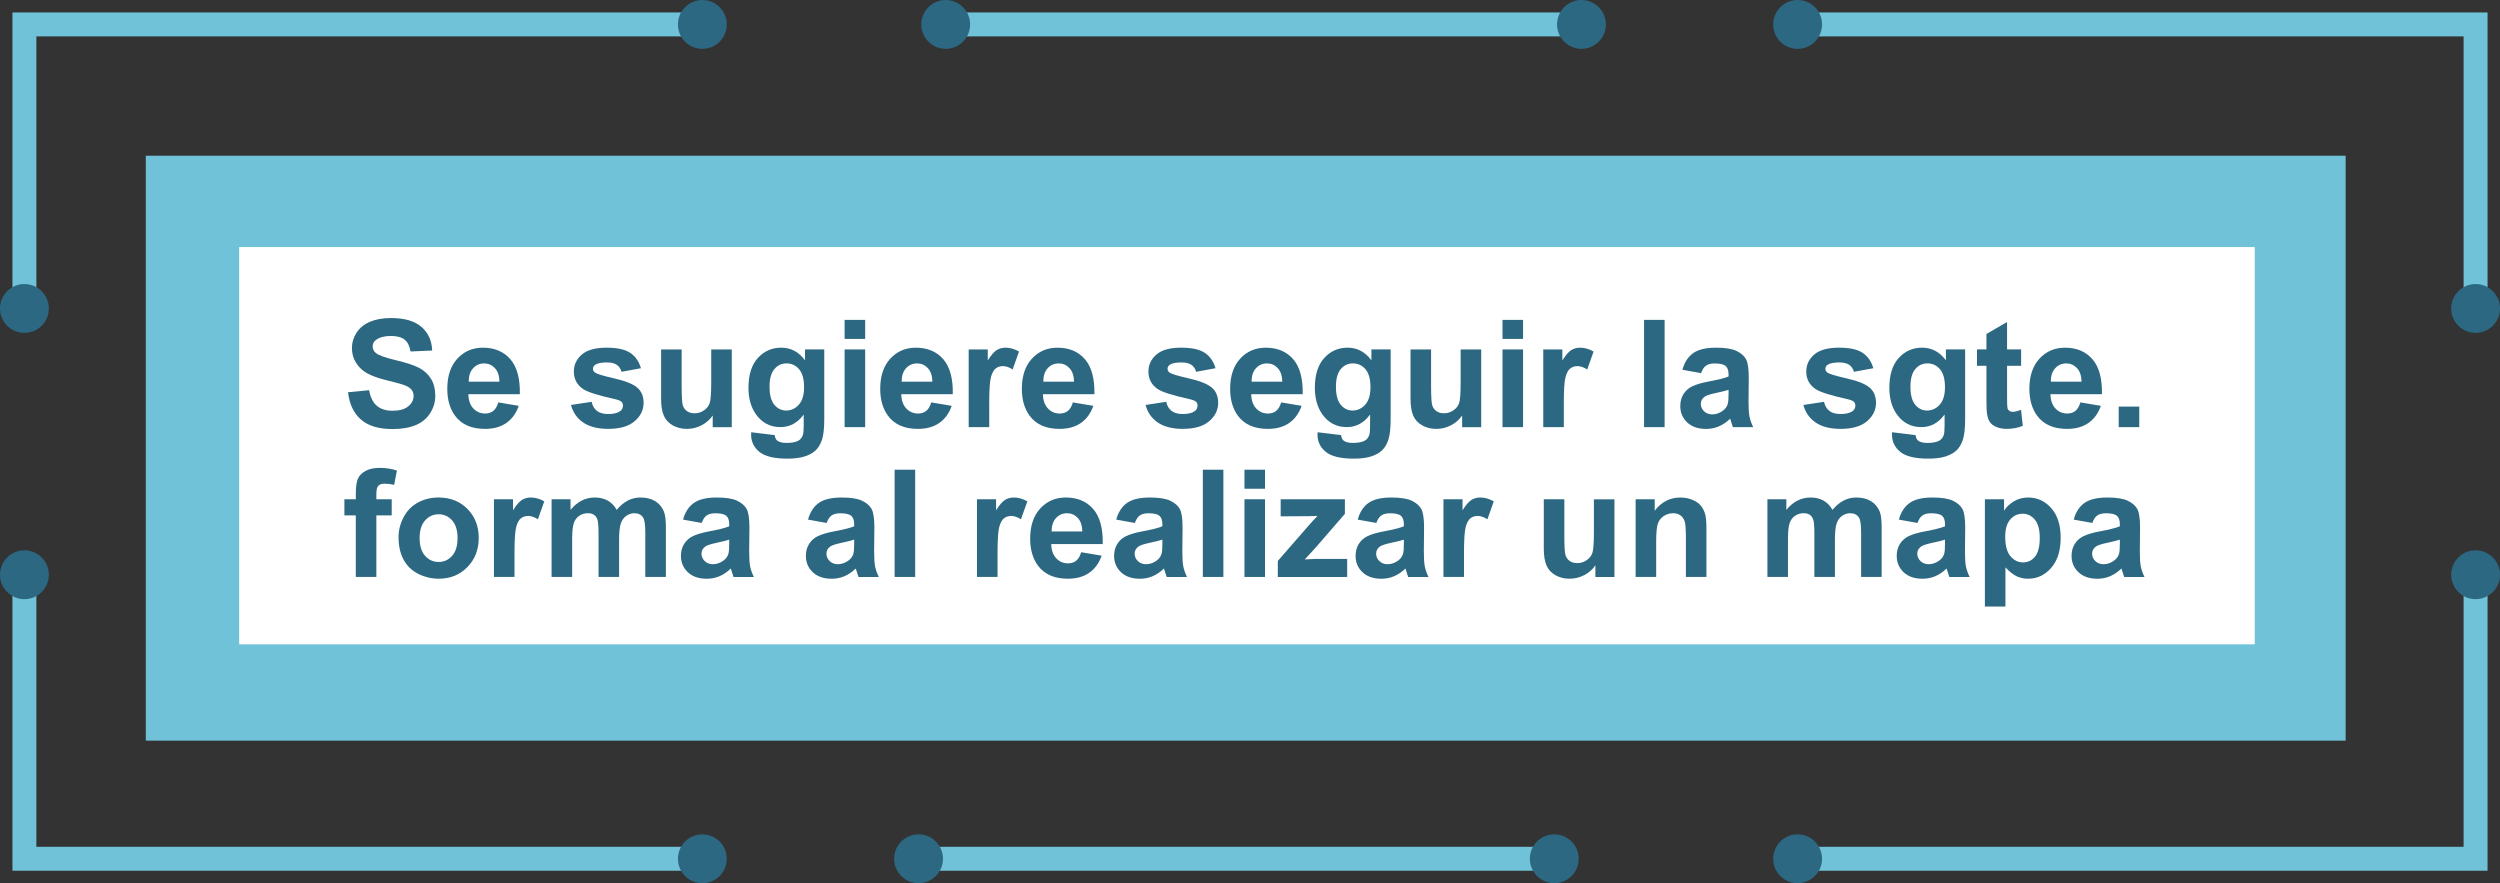 <?xml version="1.0" encoding="utf-8"?>
<!-- Generator: Adobe Illustrator 17.0.0, SVG Export Plug-In . SVG Version: 6.00 Build 0)  -->
<!DOCTYPE svg PUBLIC "-//W3C//DTD SVG 1.1//EN" "http://www.w3.org/Graphics/SVG/1.1/DTD/svg11.dtd">
<svg version="1.1" id="Capa_1" xmlns="http://www.w3.org/2000/svg" xmlns:xlink="http://www.w3.org/1999/xlink" x="0px" y="0px"
	 width="166.861px" height="58.948px" viewBox="0 0 166.861 58.948" style="enable-background:new 0 0 166.861 58.948;"
	 xml:space="preserve">
<rect x="0" y="0" width="166.861" height="58.948" fill="#333333" stroke="none"/>
<g>
	<polyline style="fill:none;stroke:#6FC2D8;stroke-width:1.598;stroke-miterlimit:10;" points="46.878,57.318 1.629,57.318 
		1.629,38.36 	"/>
	
		<line style="fill:none;stroke:#6FC2D8;stroke-width:1.598;stroke-miterlimit:10;" x1="103.741" y1="57.318" x2="61.308" y2="57.318"/>
	<circle style="fill:#2C6882;" cx="46.878" cy="57.318" r="1.63"/>
	<circle style="fill:#2C6882;" cx="61.308" cy="57.318" r="1.63"/>
	<circle style="fill:#2C6882;" cx="103.74" cy="57.318" r="1.63"/>
	<circle style="fill:#2C6882;" cx="1.63" cy="38.36" r="1.63"/>
	<polyline style="fill:none;stroke:#6FC2D8;stroke-width:1.598;stroke-miterlimit:10;" points="119.983,57.318 165.231,57.318 
		165.231,38.36 	"/>
	<g>
		<polyline style="fill:#6FC2D8;" points="156.56,10.394 156.56,49.434 9.731,49.434 9.731,10.394 		"/>
		<g>
			<rect x="15.965" y="16.49" style="fill:#FFFFFF;" width="134.525" height="26.515"/>
		</g>
	</g>
	<circle style="fill:#2C6882;" cx="119.982" cy="57.318" r="1.63"/>
	<circle style="fill:#2C6882;" cx="165.232" cy="38.36" r="1.63"/>
	<polyline style="fill:none;stroke:#6FC2D8;stroke-width:1.598;stroke-miterlimit:10;" points="119.983,1.63 165.231,1.63 
		165.231,20.588 	"/>
	<line style="fill:none;stroke:#6FC2D8;stroke-width:1.598;stroke-miterlimit:10;" x1="63.12" y1="1.63" x2="105.554" y2="1.63"/>
	<circle style="fill:#2C6882;" cx="119.982" cy="1.63" r="1.63"/>
	<circle style="fill:#2C6882;" cx="105.554" cy="1.63" r="1.63"/>
	<circle style="fill:#2C6882;" cx="63.121" cy="1.63" r="1.63"/>
	<circle style="fill:#2C6882;" cx="165.232" cy="20.588" r="1.63"/>
	<polyline style="fill:none;stroke:#6FC2D8;stroke-width:1.598;stroke-miterlimit:10;" points="46.878,1.63 1.629,1.63 
		1.629,20.588 	"/>
	<circle style="fill:#2C6882;" cx="46.878" cy="1.63" r="1.63"/>
	<circle style="fill:#2C6882;" cx="1.63" cy="20.588" r="1.63"/>
</g>
<g>
	<path style="fill:#2C6882;" d="M23.229,26.18l1.406-0.137c0.085,0.472,0.256,0.818,0.516,1.04c0.258,0.222,0.607,0.332,1.047,0.332
		c0.466,0,0.816-0.099,1.053-0.295c0.235-0.197,0.354-0.428,0.354-0.691c0-0.169-0.05-0.313-0.148-0.432
		c-0.1-0.119-0.273-0.223-0.521-0.311c-0.169-0.059-0.555-0.163-1.157-0.313c-0.774-0.192-1.318-0.428-1.631-0.708
		c-0.439-0.394-0.659-0.874-0.659-1.44c0-0.364,0.104-0.705,0.31-1.023c0.207-0.316,0.505-0.559,0.895-0.725
		c0.389-0.166,0.858-0.249,1.408-0.249c0.898,0,1.574,0.197,2.029,0.591c0.453,0.394,0.692,0.92,0.715,1.577l-1.445,0.063
		c-0.062-0.368-0.194-0.633-0.398-0.793c-0.203-0.162-0.508-0.242-0.915-0.242c-0.42,0-0.749,0.086-0.986,0.259
		c-0.153,0.11-0.229,0.259-0.229,0.444c0,0.169,0.071,0.314,0.215,0.435c0.183,0.153,0.625,0.313,1.328,0.479
		s1.223,0.338,1.561,0.515c0.336,0.178,0.6,0.42,0.791,0.729c0.189,0.307,0.285,0.688,0.285,1.14c0,0.41-0.114,0.794-0.342,1.152
		s-0.55,0.624-0.967,0.798c-0.417,0.175-0.936,0.262-1.558,0.262c-0.905,0-1.6-0.209-2.085-0.627
		C23.612,27.59,23.323,26.98,23.229,26.18z"/>
	<path style="fill:#2C6882;" d="M33.258,26.858l1.367,0.229c-0.176,0.501-0.453,0.883-0.832,1.146
		c-0.38,0.262-0.854,0.393-1.424,0.393c-0.901,0-1.569-0.295-2.002-0.884c-0.342-0.472-0.513-1.067-0.513-1.787
		c0-0.859,0.225-1.532,0.674-2.019c0.449-0.487,1.018-0.73,1.704-0.73c0.771,0,1.38,0.255,1.826,0.764
		c0.446,0.51,0.659,1.29,0.64,2.342h-3.438c0.01,0.407,0.12,0.724,0.332,0.949c0.212,0.227,0.476,0.34,0.791,0.34
		c0.215,0,0.396-0.059,0.542-0.176S33.183,27.119,33.258,26.858z M33.336,25.472c-0.01-0.397-0.112-0.699-0.308-0.906
		c-0.195-0.206-0.433-0.31-0.713-0.31c-0.3,0-0.547,0.109-0.742,0.327s-0.291,0.515-0.288,0.889H33.336z"/>
	<path style="fill:#2C6882;" d="M38.111,27.029l1.377-0.21c0.059,0.267,0.178,0.47,0.356,0.607c0.179,0.139,0.43,0.208,0.752,0.208
		c0.354,0,0.622-0.065,0.801-0.195c0.12-0.091,0.181-0.213,0.181-0.366c0-0.104-0.032-0.19-0.098-0.259
		c-0.068-0.065-0.222-0.125-0.459-0.181c-1.106-0.244-1.809-0.467-2.104-0.669c-0.41-0.28-0.615-0.669-0.615-1.167
		c0-0.449,0.178-0.827,0.532-1.133s0.905-0.459,1.65-0.459c0.71,0,1.237,0.115,1.582,0.347s0.583,0.573,0.713,1.025l-1.294,0.239
		c-0.056-0.202-0.16-0.356-0.315-0.464c-0.154-0.107-0.375-0.161-0.661-0.161c-0.361,0-0.62,0.051-0.776,0.151
		c-0.104,0.071-0.156,0.164-0.156,0.278c0,0.098,0.046,0.181,0.137,0.249c0.124,0.091,0.551,0.22,1.281,0.386
		c0.731,0.166,1.241,0.369,1.531,0.61c0.286,0.244,0.43,0.584,0.43,1.021c0,0.476-0.198,0.884-0.596,1.226s-0.984,0.513-1.763,0.513
		c-0.706,0-1.266-0.144-1.677-0.43C38.508,27.91,38.238,27.52,38.111,27.029z"/>
	<path style="fill:#2C6882;" d="M47.569,28.509v-0.776c-0.188,0.276-0.438,0.495-0.744,0.654c-0.309,0.159-0.633,0.239-0.975,0.239
		c-0.349,0-0.661-0.076-0.938-0.229s-0.477-0.368-0.601-0.645s-0.186-0.659-0.186-1.147v-3.281h1.372v2.383
		c0,0.729,0.025,1.176,0.076,1.34c0.05,0.165,0.142,0.295,0.275,0.391c0.134,0.097,0.303,0.145,0.508,0.145
		c0.234,0,0.444-0.064,0.63-0.193c0.186-0.128,0.313-0.287,0.381-0.479c0.068-0.189,0.103-0.656,0.103-1.398v-2.188h1.372v5.186
		H47.569z"/>
	<path style="fill:#2C6882;" d="M50.138,28.85l1.567,0.19c0.026,0.183,0.086,0.308,0.181,0.376c0.13,0.098,0.335,0.146,0.615,0.146
		c0.358,0,0.627-0.054,0.806-0.161c0.12-0.071,0.212-0.188,0.273-0.347c0.042-0.114,0.063-0.324,0.063-0.63v-0.757
		c-0.41,0.56-0.928,0.84-1.553,0.84c-0.696,0-1.248-0.295-1.655-0.884c-0.319-0.466-0.479-1.045-0.479-1.738
		c0-0.869,0.209-1.533,0.627-1.992c0.419-0.459,0.938-0.688,1.561-0.688c0.642,0,1.17,0.281,1.587,0.845v-0.728h1.284v4.653
		c0,0.612-0.051,1.069-0.151,1.372s-0.242,0.54-0.425,0.713s-0.426,0.308-0.73,0.405c-0.304,0.098-0.688,0.146-1.154,0.146
		c-0.879,0-1.502-0.15-1.87-0.452c-0.368-0.301-0.552-0.683-0.552-1.145C50.133,28.971,50.135,28.916,50.138,28.85z M51.363,25.808
		c0,0.55,0.106,0.953,0.32,1.208c0.213,0.256,0.476,0.384,0.788,0.384c0.335,0,0.618-0.131,0.85-0.394
		c0.231-0.262,0.347-0.649,0.347-1.164c0-0.537-0.11-0.936-0.332-1.196s-0.501-0.391-0.84-0.391c-0.329,0-0.6,0.128-0.813,0.384
		C51.47,24.894,51.363,25.284,51.363,25.808z"/>
	<path style="fill:#2C6882;" d="M56.373,22.62v-1.27h1.372v1.27H56.373z M56.373,28.509v-5.186h1.372v5.186H56.373z"/>
	<path style="fill:#2C6882;" d="M62.154,26.858l1.367,0.229c-0.176,0.501-0.453,0.883-0.832,1.146
		c-0.38,0.262-0.854,0.393-1.424,0.393c-0.901,0-1.569-0.295-2.002-0.884c-0.342-0.472-0.513-1.067-0.513-1.787
		c0-0.859,0.225-1.532,0.674-2.019c0.449-0.487,1.018-0.73,1.704-0.73c0.771,0,1.38,0.255,1.826,0.764
		c0.446,0.51,0.659,1.29,0.64,2.342h-3.438c0.01,0.407,0.12,0.724,0.332,0.949c0.212,0.227,0.476,0.34,0.791,0.34
		c0.215,0,0.396-0.059,0.542-0.176S62.079,27.119,62.154,26.858z M62.232,25.472c-0.01-0.397-0.112-0.699-0.308-0.906
		c-0.195-0.206-0.433-0.31-0.713-0.31c-0.3,0-0.547,0.109-0.742,0.327s-0.291,0.515-0.288,0.889H62.232z"/>
	<path style="fill:#2C6882;" d="M66.026,28.509h-1.372v-5.186h1.274v0.737c0.218-0.349,0.414-0.578,0.588-0.688
		c0.175-0.11,0.372-0.166,0.594-0.166c0.313,0,0.613,0.086,0.903,0.259l-0.425,1.196c-0.231-0.149-0.446-0.225-0.645-0.225
		c-0.192,0-0.354,0.053-0.488,0.158c-0.134,0.106-0.238,0.298-0.314,0.574c-0.077,0.276-0.115,0.856-0.115,1.738V28.509z"/>
	<path style="fill:#2C6882;" d="M71.607,26.858l1.367,0.229c-0.176,0.501-0.453,0.883-0.832,1.146
		c-0.38,0.262-0.854,0.393-1.424,0.393c-0.901,0-1.569-0.295-2.002-0.884c-0.342-0.472-0.513-1.067-0.513-1.787
		c0-0.859,0.225-1.532,0.674-2.019c0.449-0.487,1.018-0.73,1.704-0.73c0.771,0,1.38,0.255,1.826,0.764
		c0.446,0.51,0.659,1.29,0.64,2.342H69.61c0.01,0.407,0.12,0.724,0.332,0.949c0.212,0.227,0.476,0.34,0.791,0.34
		c0.215,0,0.396-0.059,0.542-0.176S71.532,27.119,71.607,26.858z M71.686,25.472c-0.01-0.397-0.112-0.699-0.308-0.906
		c-0.195-0.206-0.433-0.31-0.713-0.31c-0.3,0-0.547,0.109-0.742,0.327s-0.291,0.515-0.288,0.889H71.686z"/>
	<path style="fill:#2C6882;" d="M76.461,27.029l1.377-0.21c0.059,0.267,0.178,0.47,0.356,0.607c0.179,0.139,0.43,0.208,0.752,0.208
		c0.354,0,0.622-0.065,0.801-0.195c0.12-0.091,0.181-0.213,0.181-0.366c0-0.104-0.032-0.19-0.098-0.259
		c-0.068-0.065-0.222-0.125-0.459-0.181c-1.106-0.244-1.809-0.467-2.104-0.669c-0.41-0.28-0.615-0.669-0.615-1.167
		c0-0.449,0.178-0.827,0.532-1.133s0.905-0.459,1.65-0.459c0.71,0,1.237,0.115,1.582,0.347s0.583,0.573,0.713,1.025l-1.294,0.239
		c-0.056-0.202-0.16-0.356-0.315-0.464c-0.154-0.107-0.375-0.161-0.661-0.161c-0.361,0-0.62,0.051-0.776,0.151
		c-0.104,0.071-0.156,0.164-0.156,0.278c0,0.098,0.046,0.181,0.137,0.249c0.124,0.091,0.551,0.22,1.281,0.386
		c0.731,0.166,1.241,0.369,1.531,0.61c0.286,0.244,0.43,0.584,0.43,1.021c0,0.476-0.198,0.884-0.596,1.226s-0.984,0.513-1.763,0.513
		c-0.706,0-1.266-0.144-1.677-0.43C76.857,27.91,76.588,27.52,76.461,27.029z"/>
	<path style="fill:#2C6882;" d="M85.509,26.858l1.367,0.229c-0.176,0.501-0.453,0.883-0.832,1.146
		c-0.38,0.262-0.854,0.393-1.424,0.393c-0.901,0-1.569-0.295-2.002-0.884c-0.342-0.472-0.513-1.067-0.513-1.787
		c0-0.859,0.225-1.532,0.674-2.019c0.449-0.487,1.018-0.73,1.704-0.73c0.771,0,1.38,0.255,1.826,0.764
		c0.446,0.51,0.659,1.29,0.64,2.342h-3.438c0.01,0.407,0.12,0.724,0.332,0.949c0.212,0.227,0.476,0.34,0.791,0.34
		c0.215,0,0.396-0.059,0.542-0.176S85.434,27.119,85.509,26.858z M85.587,25.472c-0.01-0.397-0.112-0.699-0.308-0.906
		c-0.195-0.206-0.433-0.31-0.713-0.31c-0.3,0-0.547,0.109-0.742,0.327s-0.291,0.515-0.288,0.889H85.587z"/>
	<path style="fill:#2C6882;" d="M87.941,28.85l1.567,0.19c0.026,0.183,0.086,0.308,0.181,0.376c0.13,0.098,0.335,0.146,0.615,0.146
		c0.358,0,0.627-0.054,0.806-0.161c0.12-0.071,0.212-0.188,0.273-0.347c0.042-0.114,0.063-0.324,0.063-0.63v-0.757
		c-0.41,0.56-0.928,0.84-1.553,0.84c-0.696,0-1.248-0.295-1.655-0.884c-0.319-0.466-0.479-1.045-0.479-1.738
		c0-0.869,0.209-1.533,0.627-1.992c0.419-0.459,0.938-0.688,1.561-0.688c0.642,0,1.17,0.281,1.587,0.845v-0.728h1.284v4.653
		c0,0.612-0.051,1.069-0.151,1.372s-0.242,0.54-0.425,0.713s-0.426,0.308-0.73,0.405c-0.304,0.098-0.688,0.146-1.154,0.146
		c-0.879,0-1.502-0.15-1.87-0.452c-0.368-0.301-0.552-0.683-0.552-1.145C87.936,28.971,87.938,28.916,87.941,28.85z M89.166,25.808
		c0,0.55,0.106,0.953,0.32,1.208c0.213,0.256,0.476,0.384,0.788,0.384c0.335,0,0.618-0.131,0.85-0.394
		c0.231-0.262,0.347-0.649,0.347-1.164c0-0.537-0.11-0.936-0.332-1.196s-0.501-0.391-0.84-0.391c-0.329,0-0.6,0.128-0.813,0.384
		C89.273,24.894,89.166,25.284,89.166,25.808z"/>
	<path style="fill:#2C6882;" d="M97.589,28.509v-0.776c-0.188,0.276-0.438,0.495-0.744,0.654c-0.309,0.159-0.633,0.239-0.975,0.239
		c-0.349,0-0.661-0.076-0.938-0.229s-0.477-0.368-0.601-0.645s-0.186-0.659-0.186-1.147v-3.281h1.372v2.383
		c0,0.729,0.025,1.176,0.076,1.34c0.05,0.165,0.142,0.295,0.275,0.391c0.134,0.097,0.303,0.145,0.508,0.145
		c0.234,0,0.444-0.064,0.63-0.193c0.186-0.128,0.313-0.287,0.381-0.479c0.068-0.189,0.103-0.656,0.103-1.398v-2.188h1.372v5.186
		H97.589z"/>
	<path style="fill:#2C6882;" d="M100.284,22.62v-1.27h1.372v1.27H100.284z M100.284,28.509v-5.186h1.372v5.186H100.284z"/>
	<path style="fill:#2C6882;" d="M104.376,28.509h-1.372v-5.186h1.274v0.737c0.218-0.349,0.414-0.578,0.588-0.688
		c0.175-0.11,0.372-0.166,0.594-0.166c0.313,0,0.613,0.086,0.903,0.259l-0.425,1.196c-0.231-0.149-0.446-0.225-0.645-0.225
		c-0.192,0-0.354,0.053-0.488,0.158c-0.134,0.106-0.238,0.298-0.314,0.574c-0.077,0.276-0.115,0.856-0.115,1.738V28.509z"/>
	<path style="fill:#2C6882;" d="M109.732,28.509V21.35h1.372v7.158H109.732z"/>
	<path style="fill:#2C6882;" d="M113.536,24.905l-1.245-0.225c0.14-0.501,0.381-0.872,0.723-1.113s0.85-0.361,1.523-0.361
		c0.612,0,1.067,0.072,1.367,0.217c0.3,0.146,0.51,0.329,0.633,0.553c0.121,0.223,0.183,0.632,0.183,1.228l-0.015,1.602
		c0,0.456,0.021,0.792,0.066,1.009c0.043,0.216,0.126,0.448,0.246,0.695h-1.357c-0.036-0.091-0.08-0.227-0.132-0.405
		c-0.022-0.081-0.039-0.135-0.049-0.161c-0.234,0.228-0.485,0.398-0.752,0.513s-0.552,0.171-0.854,0.171
		c-0.534,0-0.955-0.145-1.262-0.435c-0.309-0.29-0.462-0.656-0.462-1.099c0-0.293,0.07-0.555,0.21-0.783
		c0.14-0.23,0.336-0.406,0.588-0.527c0.253-0.123,0.616-0.229,1.092-0.32c0.642-0.12,1.086-0.232,1.333-0.337v-0.137
		c0-0.264-0.065-0.452-0.195-0.563c-0.13-0.113-0.376-0.169-0.737-0.169c-0.244,0-0.435,0.048-0.571,0.144
		C113.732,24.496,113.621,24.664,113.536,24.905z M115.372,26.018c-0.176,0.059-0.454,0.129-0.835,0.21s-0.63,0.161-0.747,0.239
		c-0.179,0.127-0.269,0.288-0.269,0.483c0,0.192,0.071,0.358,0.215,0.498s0.325,0.21,0.547,0.21c0.247,0,0.483-0.081,0.708-0.244
		c0.166-0.124,0.275-0.275,0.327-0.454c0.036-0.117,0.054-0.34,0.054-0.669V26.018z"/>
	<path style="fill:#2C6882;" d="M120.367,27.029l1.377-0.21c0.059,0.267,0.178,0.47,0.356,0.607c0.179,0.139,0.43,0.208,0.752,0.208
		c0.354,0,0.622-0.065,0.801-0.195c0.12-0.091,0.181-0.213,0.181-0.366c0-0.104-0.032-0.19-0.098-0.259
		c-0.068-0.065-0.222-0.125-0.459-0.181c-1.106-0.244-1.809-0.467-2.104-0.669c-0.41-0.28-0.615-0.669-0.615-1.167
		c0-0.449,0.178-0.827,0.532-1.133s0.905-0.459,1.65-0.459c0.71,0,1.237,0.115,1.582,0.347s0.583,0.573,0.713,1.025l-1.294,0.239
		c-0.056-0.202-0.16-0.356-0.315-0.464c-0.154-0.107-0.375-0.161-0.661-0.161c-0.361,0-0.62,0.051-0.776,0.151
		c-0.104,0.071-0.156,0.164-0.156,0.278c0,0.098,0.046,0.181,0.137,0.249c0.124,0.091,0.551,0.22,1.281,0.386
		c0.731,0.166,1.241,0.369,1.531,0.61c0.286,0.244,0.43,0.584,0.43,1.021c0,0.476-0.198,0.884-0.596,1.226s-0.984,0.513-1.763,0.513
		c-0.706,0-1.266-0.144-1.677-0.43C120.764,27.91,120.494,27.52,120.367,27.029z"/>
	<path style="fill:#2C6882;" d="M126.285,28.85l1.567,0.19c0.026,0.183,0.086,0.308,0.181,0.376c0.13,0.098,0.335,0.146,0.615,0.146
		c0.358,0,0.627-0.054,0.806-0.161c0.12-0.071,0.212-0.188,0.273-0.347c0.042-0.114,0.063-0.324,0.063-0.63v-0.757
		c-0.41,0.56-0.928,0.84-1.553,0.84c-0.696,0-1.248-0.295-1.655-0.884c-0.319-0.466-0.479-1.045-0.479-1.738
		c0-0.869,0.209-1.533,0.627-1.992c0.419-0.459,0.938-0.688,1.561-0.688c0.642,0,1.17,0.281,1.587,0.845v-0.728h1.284v4.653
		c0,0.612-0.051,1.069-0.151,1.372s-0.242,0.54-0.425,0.713s-0.426,0.308-0.73,0.405c-0.304,0.098-0.688,0.146-1.154,0.146
		c-0.879,0-1.502-0.15-1.87-0.452c-0.368-0.301-0.552-0.683-0.552-1.145C126.28,28.971,126.282,28.916,126.285,28.85z
		 M127.511,25.808c0,0.55,0.106,0.953,0.32,1.208c0.213,0.256,0.476,0.384,0.788,0.384c0.335,0,0.618-0.131,0.85-0.394
		c0.231-0.262,0.347-0.649,0.347-1.164c0-0.537-0.11-0.936-0.332-1.196s-0.501-0.391-0.84-0.391c-0.329,0-0.6,0.128-0.813,0.384
		C127.617,24.894,127.511,25.284,127.511,25.808z"/>
	<path style="fill:#2C6882;" d="M134.899,23.323v1.094h-0.938v2.09c0,0.423,0.009,0.67,0.027,0.74
		c0.018,0.069,0.059,0.127,0.121,0.173c0.064,0.046,0.142,0.068,0.232,0.068c0.127,0,0.311-0.044,0.552-0.132l0.117,1.064
		c-0.319,0.137-0.681,0.205-1.084,0.205c-0.247,0-0.471-0.041-0.669-0.125c-0.198-0.082-0.344-0.189-0.438-0.322
		c-0.092-0.131-0.156-0.31-0.192-0.534c-0.029-0.159-0.044-0.481-0.044-0.967v-2.261h-0.63v-1.094h0.63v-1.03l1.377-0.801v1.831
		H134.899z"/>
	<path style="fill:#2C6882;" d="M138.854,26.858l1.367,0.229c-0.176,0.501-0.453,0.883-0.832,1.146
		c-0.38,0.262-0.854,0.393-1.424,0.393c-0.901,0-1.569-0.295-2.002-0.884c-0.342-0.472-0.513-1.067-0.513-1.787
		c0-0.859,0.225-1.532,0.674-2.019c0.449-0.487,1.018-0.73,1.704-0.73c0.771,0,1.38,0.255,1.826,0.764
		c0.446,0.51,0.659,1.29,0.64,2.342h-3.438c0.01,0.407,0.12,0.724,0.332,0.949c0.212,0.227,0.476,0.34,0.791,0.34
		c0.215,0,0.396-0.059,0.542-0.176S138.778,27.119,138.854,26.858z M138.932,25.472c-0.01-0.397-0.112-0.699-0.308-0.906
		c-0.195-0.206-0.433-0.31-0.713-0.31c-0.3,0-0.547,0.109-0.742,0.327s-0.291,0.515-0.288,0.889H138.932z"/>
	<path style="fill:#2C6882;" d="M141.412,28.509v-1.372h1.372v1.372H141.412z"/>
	<path style="fill:#2C6882;" d="M22.987,33.323h0.762v-0.391c0-0.437,0.047-0.762,0.139-0.977c0.094-0.215,0.264-0.39,0.514-0.525
		c0.248-0.135,0.563-0.202,0.944-0.202c0.391,0,0.773,0.059,1.147,0.176l-0.186,0.957c-0.218-0.052-0.428-0.078-0.63-0.078
		c-0.198,0-0.341,0.046-0.427,0.14c-0.087,0.092-0.13,0.271-0.13,0.534v0.366h1.025v1.079h-1.025v4.106h-1.372v-4.106h-0.762V33.323
		z"/>
	<path style="fill:#2C6882;" d="M26.601,35.843c0-0.456,0.112-0.896,0.337-1.323s0.543-0.752,0.954-0.977
		c0.412-0.225,0.872-0.337,1.38-0.337c0.784,0,1.428,0.255,1.929,0.764c0.501,0.51,0.752,1.153,0.752,1.932
		c0,0.784-0.253,1.435-0.76,1.951c-0.506,0.516-1.143,0.773-1.911,0.773c-0.476,0-0.929-0.107-1.36-0.322
		c-0.431-0.215-0.759-0.529-0.983-0.945C26.713,36.944,26.601,36.438,26.601,35.843z M28.007,35.916
		c0,0.515,0.122,0.908,0.366,1.182s0.545,0.41,0.903,0.41s0.658-0.137,0.9-0.41c0.243-0.273,0.364-0.671,0.364-1.191
		c0-0.508-0.121-0.898-0.364-1.172c-0.242-0.273-0.542-0.41-0.9-0.41s-0.659,0.137-0.903,0.41S28.007,35.401,28.007,35.916z"/>
	<path style="fill:#2C6882;" d="M34.34,38.509h-1.372v-5.186h1.274v0.737c0.218-0.349,0.414-0.578,0.588-0.688
		c0.175-0.11,0.372-0.166,0.594-0.166c0.313,0,0.613,0.086,0.903,0.259l-0.425,1.196c-0.231-0.149-0.446-0.225-0.645-0.225
		c-0.192,0-0.354,0.053-0.488,0.158c-0.134,0.106-0.238,0.298-0.314,0.574c-0.077,0.276-0.115,0.856-0.115,1.738V38.509z"/>
	<path style="fill:#2C6882;" d="M36.816,33.323h1.265v0.708c0.452-0.55,0.991-0.825,1.616-0.825c0.332,0,0.62,0.068,0.864,0.205
		s0.444,0.344,0.601,0.62c0.228-0.276,0.474-0.483,0.737-0.62s0.545-0.205,0.845-0.205c0.381,0,0.703,0.077,0.967,0.232
		c0.264,0.154,0.461,0.381,0.591,0.681c0.095,0.222,0.142,0.579,0.142,1.074v3.315H43.07v-2.964c0-0.515-0.047-0.847-0.142-0.996
		c-0.127-0.195-0.322-0.293-0.586-0.293c-0.192,0-0.373,0.059-0.542,0.176s-0.291,0.289-0.366,0.515
		c-0.075,0.227-0.112,0.584-0.112,1.072v2.49H39.95v-2.842c0-0.505-0.024-0.83-0.073-0.977s-0.124-0.256-0.228-0.327
		c-0.102-0.071-0.241-0.107-0.417-0.107c-0.212,0-0.402,0.057-0.571,0.171s-0.291,0.278-0.363,0.493
		c-0.074,0.215-0.11,0.571-0.11,1.069v2.52h-1.372V33.323z"/>
	<path style="fill:#2C6882;" d="M46.835,34.905l-1.245-0.225c0.14-0.501,0.381-0.872,0.723-1.113s0.85-0.361,1.523-0.361
		c0.612,0,1.067,0.072,1.367,0.217c0.3,0.146,0.51,0.329,0.633,0.553c0.121,0.223,0.183,0.632,0.183,1.228l-0.015,1.602
		c0,0.456,0.021,0.792,0.066,1.009c0.043,0.216,0.126,0.448,0.246,0.695h-1.357c-0.036-0.091-0.08-0.227-0.132-0.405
		c-0.022-0.081-0.039-0.135-0.049-0.161c-0.234,0.228-0.485,0.398-0.752,0.513s-0.552,0.171-0.854,0.171
		c-0.534,0-0.955-0.145-1.262-0.435c-0.309-0.29-0.462-0.656-0.462-1.099c0-0.293,0.07-0.555,0.21-0.783
		c0.14-0.23,0.336-0.406,0.588-0.527c0.253-0.123,0.616-0.229,1.092-0.32c0.642-0.12,1.086-0.232,1.333-0.337v-0.137
		c0-0.264-0.065-0.452-0.195-0.563c-0.13-0.113-0.376-0.169-0.737-0.169c-0.244,0-0.435,0.048-0.571,0.144
		C47.03,34.496,46.92,34.664,46.835,34.905z M48.671,36.018c-0.176,0.059-0.454,0.129-0.835,0.21s-0.63,0.161-0.747,0.239
		c-0.179,0.127-0.269,0.288-0.269,0.483c0,0.192,0.071,0.358,0.215,0.498s0.325,0.21,0.547,0.21c0.247,0,0.483-0.081,0.708-0.244
		c0.166-0.124,0.275-0.275,0.327-0.454c0.036-0.117,0.054-0.34,0.054-0.669V36.018z"/>
	<path style="fill:#2C6882;" d="M55.175,34.905l-1.245-0.225c0.14-0.501,0.381-0.872,0.723-1.113s0.85-0.361,1.523-0.361
		c0.612,0,1.067,0.072,1.367,0.217c0.3,0.146,0.51,0.329,0.633,0.553c0.121,0.223,0.183,0.632,0.183,1.228l-0.015,1.602
		c0,0.456,0.021,0.792,0.066,1.009c0.043,0.216,0.126,0.448,0.246,0.695h-1.357c-0.036-0.091-0.08-0.227-0.132-0.405
		c-0.022-0.081-0.039-0.135-0.049-0.161c-0.234,0.228-0.485,0.398-0.752,0.513s-0.552,0.171-0.854,0.171
		c-0.534,0-0.955-0.145-1.262-0.435c-0.309-0.29-0.462-0.656-0.462-1.099c0-0.293,0.07-0.555,0.21-0.783
		c0.14-0.23,0.336-0.406,0.588-0.527c0.253-0.123,0.616-0.229,1.092-0.32c0.642-0.12,1.086-0.232,1.333-0.337v-0.137
		c0-0.264-0.065-0.452-0.195-0.563c-0.13-0.113-0.376-0.169-0.737-0.169c-0.244,0-0.435,0.048-0.571,0.144
		C55.37,34.496,55.26,34.664,55.175,34.905z M57.011,36.018c-0.176,0.059-0.454,0.129-0.835,0.21s-0.63,0.161-0.747,0.239
		c-0.179,0.127-0.269,0.288-0.269,0.483c0,0.192,0.071,0.358,0.215,0.498s0.325,0.21,0.547,0.21c0.247,0,0.483-0.081,0.708-0.244
		c0.166-0.124,0.275-0.275,0.327-0.454c0.036-0.117,0.054-0.34,0.054-0.669V36.018z"/>
	<path style="fill:#2C6882;" d="M59.711,38.509V31.35h1.372v7.158H59.711z"/>
	<path style="fill:#2C6882;" d="M66.581,38.509h-1.372v-5.186h1.274v0.737c0.218-0.349,0.414-0.578,0.588-0.688
		c0.175-0.11,0.372-0.166,0.594-0.166c0.313,0,0.613,0.086,0.903,0.259l-0.425,1.196c-0.231-0.149-0.446-0.225-0.645-0.225
		c-0.192,0-0.354,0.053-0.488,0.158c-0.134,0.106-0.238,0.298-0.314,0.574c-0.077,0.276-0.115,0.856-0.115,1.738V38.509z"/>
	<path style="fill:#2C6882;" d="M72.162,36.858l1.367,0.229c-0.176,0.501-0.453,0.883-0.832,1.146
		c-0.38,0.262-0.854,0.393-1.424,0.393c-0.901,0-1.569-0.295-2.002-0.884c-0.342-0.472-0.513-1.067-0.513-1.787
		c0-0.859,0.225-1.532,0.674-2.019c0.449-0.487,1.018-0.73,1.704-0.73c0.771,0,1.38,0.255,1.826,0.764
		c0.446,0.51,0.659,1.29,0.64,2.342h-3.438c0.01,0.407,0.12,0.724,0.332,0.949c0.212,0.227,0.476,0.34,0.791,0.34
		c0.215,0,0.396-0.059,0.542-0.176S72.087,37.119,72.162,36.858z M72.24,35.472c-0.01-0.397-0.112-0.699-0.308-0.906
		c-0.195-0.206-0.433-0.31-0.713-0.31c-0.3,0-0.547,0.109-0.742,0.327s-0.291,0.515-0.288,0.889H72.24z"/>
	<path style="fill:#2C6882;" d="M75.746,34.905l-1.245-0.225c0.14-0.501,0.381-0.872,0.723-1.113s0.85-0.361,1.523-0.361
		c0.612,0,1.067,0.072,1.367,0.217c0.3,0.146,0.51,0.329,0.633,0.553c0.121,0.223,0.183,0.632,0.183,1.228l-0.015,1.602
		c0,0.456,0.021,0.792,0.066,1.009c0.043,0.216,0.126,0.448,0.246,0.695H77.87c-0.036-0.091-0.08-0.227-0.132-0.405
		c-0.022-0.081-0.039-0.135-0.049-0.161c-0.234,0.228-0.485,0.398-0.752,0.513s-0.552,0.171-0.854,0.171
		c-0.534,0-0.955-0.145-1.262-0.435c-0.309-0.29-0.462-0.656-0.462-1.099c0-0.293,0.07-0.555,0.21-0.783
		c0.14-0.23,0.336-0.406,0.588-0.527c0.253-0.123,0.616-0.229,1.092-0.32c0.642-0.12,1.086-0.232,1.333-0.337v-0.137
		c0-0.264-0.065-0.452-0.195-0.563c-0.13-0.113-0.376-0.169-0.737-0.169c-0.244,0-0.435,0.048-0.571,0.144
		C75.941,34.496,75.831,34.664,75.746,34.905z M77.582,36.018c-0.176,0.059-0.454,0.129-0.835,0.21S76.117,36.39,76,36.468
		c-0.179,0.127-0.269,0.288-0.269,0.483c0,0.192,0.071,0.358,0.215,0.498s0.325,0.21,0.547,0.21c0.247,0,0.483-0.081,0.708-0.244
		c0.166-0.124,0.275-0.275,0.327-0.454c0.036-0.117,0.054-0.34,0.054-0.669V36.018z"/>
	<path style="fill:#2C6882;" d="M80.282,38.509V31.35h1.372v7.158H80.282z"/>
	<path style="fill:#2C6882;" d="M83.061,32.62v-1.27h1.372v1.27H83.061z M83.061,38.509v-5.186h1.372v5.186H83.061z"/>
	<path style="fill:#2C6882;" d="M85.287,38.509v-1.069l1.943-2.231c0.319-0.364,0.555-0.623,0.708-0.776
		c-0.159,0.01-0.369,0.017-0.63,0.02l-1.831,0.01v-1.138h4.287v0.972l-1.982,2.285l-0.698,0.757
		c0.381-0.022,0.617-0.034,0.708-0.034h2.124v1.206H85.287z"/>
	<path style="fill:#2C6882;" d="M91.864,34.905l-1.245-0.225c0.14-0.501,0.381-0.872,0.723-1.113s0.85-0.361,1.523-0.361
		c0.612,0,1.067,0.072,1.367,0.217c0.3,0.146,0.51,0.329,0.633,0.553c0.121,0.223,0.183,0.632,0.183,1.228l-0.015,1.602
		c0,0.456,0.021,0.792,0.066,1.009c0.043,0.216,0.126,0.448,0.246,0.695h-1.357c-0.036-0.091-0.08-0.227-0.132-0.405
		c-0.022-0.081-0.039-0.135-0.049-0.161c-0.234,0.228-0.485,0.398-0.752,0.513s-0.552,0.171-0.854,0.171
		c-0.534,0-0.955-0.145-1.262-0.435c-0.309-0.29-0.462-0.656-0.462-1.099c0-0.293,0.07-0.555,0.21-0.783
		c0.14-0.23,0.336-0.406,0.588-0.527c0.253-0.123,0.616-0.229,1.092-0.32c0.642-0.12,1.086-0.232,1.333-0.337v-0.137
		c0-0.264-0.065-0.452-0.195-0.563c-0.13-0.113-0.376-0.169-0.737-0.169c-0.244,0-0.435,0.048-0.571,0.144
		C92.06,34.496,91.949,34.664,91.864,34.905z M93.7,36.018c-0.176,0.059-0.454,0.129-0.835,0.21s-0.63,0.161-0.747,0.239
		c-0.179,0.127-0.269,0.288-0.269,0.483c0,0.192,0.071,0.358,0.215,0.498s0.325,0.21,0.547,0.21c0.247,0,0.483-0.081,0.708-0.244
		c0.166-0.124,0.275-0.275,0.327-0.454c0.036-0.117,0.054-0.34,0.054-0.669V36.018z"/>
	<path style="fill:#2C6882;" d="M97.714,38.509h-1.372v-5.186h1.274v0.737c0.218-0.349,0.414-0.578,0.588-0.688
		c0.175-0.11,0.372-0.166,0.594-0.166c0.313,0,0.613,0.086,0.903,0.259l-0.425,1.196c-0.231-0.149-0.446-0.225-0.645-0.225
		c-0.192,0-0.354,0.053-0.488,0.158c-0.134,0.106-0.238,0.298-0.314,0.574c-0.077,0.276-0.115,0.856-0.115,1.738V38.509z"/>
	<path style="fill:#2C6882;" d="M106.483,38.509v-0.776c-0.188,0.276-0.438,0.495-0.744,0.654c-0.309,0.159-0.633,0.239-0.975,0.239
		c-0.349,0-0.661-0.076-0.938-0.229s-0.477-0.368-0.601-0.645s-0.186-0.659-0.186-1.147v-3.281h1.372v2.383
		c0,0.729,0.025,1.176,0.076,1.34c0.05,0.165,0.142,0.295,0.275,0.391c0.134,0.097,0.303,0.145,0.508,0.145
		c0.234,0,0.444-0.064,0.63-0.193c0.186-0.128,0.313-0.287,0.381-0.479c0.068-0.189,0.103-0.656,0.103-1.398v-2.188h1.372v5.186
		H106.483z"/>
	<path style="fill:#2C6882;" d="M113.896,38.509h-1.372v-2.646c0-0.56-0.029-0.922-0.088-1.086
		c-0.059-0.165-0.154-0.293-0.285-0.384c-0.133-0.091-0.291-0.137-0.477-0.137c-0.237,0-0.451,0.065-0.64,0.195
		s-0.318,0.303-0.388,0.518c-0.07,0.215-0.105,0.612-0.105,1.191v2.349h-1.372v-5.186h1.274v0.762
		c0.452-0.586,1.022-0.879,1.709-0.879c0.303,0,0.579,0.055,0.83,0.164c0.251,0.108,0.44,0.248,0.568,0.417
		c0.129,0.169,0.219,0.361,0.27,0.576c0.05,0.215,0.075,0.522,0.075,0.923V38.509z"/>
	<path style="fill:#2C6882;" d="M117.963,33.323h1.265v0.708c0.452-0.55,0.991-0.825,1.616-0.825c0.332,0,0.62,0.068,0.864,0.205
		s0.444,0.344,0.601,0.62c0.228-0.276,0.474-0.483,0.737-0.62s0.545-0.205,0.845-0.205c0.381,0,0.703,0.077,0.967,0.232
		c0.264,0.154,0.461,0.381,0.591,0.681c0.095,0.222,0.142,0.579,0.142,1.074v3.315h-1.372v-2.964c0-0.515-0.047-0.847-0.142-0.996
		c-0.127-0.195-0.322-0.293-0.586-0.293c-0.192,0-0.373,0.059-0.542,0.176s-0.291,0.289-0.366,0.515
		c-0.075,0.227-0.112,0.584-0.112,1.072v2.49h-1.372v-2.842c0-0.505-0.024-0.83-0.073-0.977s-0.124-0.256-0.228-0.327
		c-0.102-0.071-0.241-0.107-0.417-0.107c-0.212,0-0.402,0.057-0.571,0.171s-0.291,0.278-0.363,0.493
		c-0.074,0.215-0.11,0.571-0.11,1.069v2.52h-1.372V33.323z"/>
	<path style="fill:#2C6882;" d="M127.982,34.905l-1.245-0.225c0.14-0.501,0.381-0.872,0.723-1.113s0.85-0.361,1.523-0.361
		c0.612,0,1.067,0.072,1.367,0.217c0.3,0.146,0.51,0.329,0.633,0.553c0.121,0.223,0.183,0.632,0.183,1.228l-0.015,1.602
		c0,0.456,0.021,0.792,0.066,1.009c0.043,0.216,0.126,0.448,0.246,0.695h-1.357c-0.036-0.091-0.08-0.227-0.132-0.405
		c-0.022-0.081-0.039-0.135-0.049-0.161c-0.234,0.228-0.485,0.398-0.752,0.513s-0.552,0.171-0.854,0.171
		c-0.534,0-0.955-0.145-1.262-0.435c-0.309-0.29-0.462-0.656-0.462-1.099c0-0.293,0.07-0.555,0.21-0.783
		c0.14-0.23,0.336-0.406,0.588-0.527c0.253-0.123,0.616-0.229,1.092-0.32c0.642-0.12,1.086-0.232,1.333-0.337v-0.137
		c0-0.264-0.065-0.452-0.195-0.563c-0.13-0.113-0.376-0.169-0.737-0.169c-0.244,0-0.435,0.048-0.571,0.144
		C128.178,34.496,128.067,34.664,127.982,34.905z M129.818,36.018c-0.176,0.059-0.454,0.129-0.835,0.21s-0.63,0.161-0.747,0.239
		c-0.179,0.127-0.269,0.288-0.269,0.483c0,0.192,0.071,0.358,0.215,0.498s0.325,0.21,0.547,0.21c0.247,0,0.483-0.081,0.708-0.244
		c0.166-0.124,0.275-0.275,0.327-0.454c0.036-0.117,0.054-0.34,0.054-0.669V36.018z"/>
	<path style="fill:#2C6882;" d="M132.48,33.323h1.279v0.762c0.166-0.261,0.391-0.472,0.674-0.635s0.598-0.244,0.942-0.244
		c0.603,0,1.113,0.236,1.533,0.708s0.63,1.13,0.63,1.973c0,0.866-0.212,1.539-0.635,2.019c-0.423,0.48-0.936,0.721-1.538,0.721
		c-0.286,0-0.546-0.057-0.779-0.171c-0.232-0.114-0.478-0.31-0.734-0.586v2.612h-1.372V33.323z M133.837,35.828
		c0,0.583,0.115,1.013,0.347,1.292c0.231,0.277,0.513,0.417,0.845,0.417c0.319,0,0.584-0.128,0.796-0.384
		c0.212-0.255,0.317-0.674,0.317-1.257c0-0.544-0.109-0.947-0.327-1.211s-0.488-0.396-0.811-0.396c-0.335,0-0.613,0.129-0.835,0.389
		C133.947,34.936,133.837,35.32,133.837,35.828z"/>
	<path style="fill:#2C6882;" d="M139.652,34.905l-1.245-0.225c0.14-0.501,0.381-0.872,0.723-1.113s0.85-0.361,1.523-0.361
		c0.612,0,1.067,0.072,1.367,0.217c0.3,0.146,0.51,0.329,0.633,0.553c0.121,0.223,0.183,0.632,0.183,1.228l-0.015,1.602
		c0,0.456,0.021,0.792,0.066,1.009c0.043,0.216,0.126,0.448,0.246,0.695h-1.357c-0.036-0.091-0.08-0.227-0.132-0.405
		c-0.022-0.081-0.039-0.135-0.049-0.161c-0.234,0.228-0.485,0.398-0.752,0.513s-0.552,0.171-0.854,0.171
		c-0.534,0-0.955-0.145-1.262-0.435c-0.309-0.29-0.462-0.656-0.462-1.099c0-0.293,0.07-0.555,0.21-0.783
		c0.14-0.23,0.336-0.406,0.588-0.527c0.253-0.123,0.616-0.229,1.092-0.32c0.642-0.12,1.086-0.232,1.333-0.337v-0.137
		c0-0.264-0.065-0.452-0.195-0.563c-0.13-0.113-0.376-0.169-0.737-0.169c-0.244,0-0.435,0.048-0.571,0.144
		C139.848,34.496,139.737,34.664,139.652,34.905z M141.488,36.018c-0.176,0.059-0.454,0.129-0.835,0.21s-0.63,0.161-0.747,0.239
		c-0.179,0.127-0.269,0.288-0.269,0.483c0,0.192,0.071,0.358,0.215,0.498s0.325,0.21,0.547,0.21c0.247,0,0.483-0.081,0.708-0.244
		c0.166-0.124,0.275-0.275,0.327-0.454c0.036-0.117,0.054-0.34,0.054-0.669V36.018z"/>
</g>
</svg>
